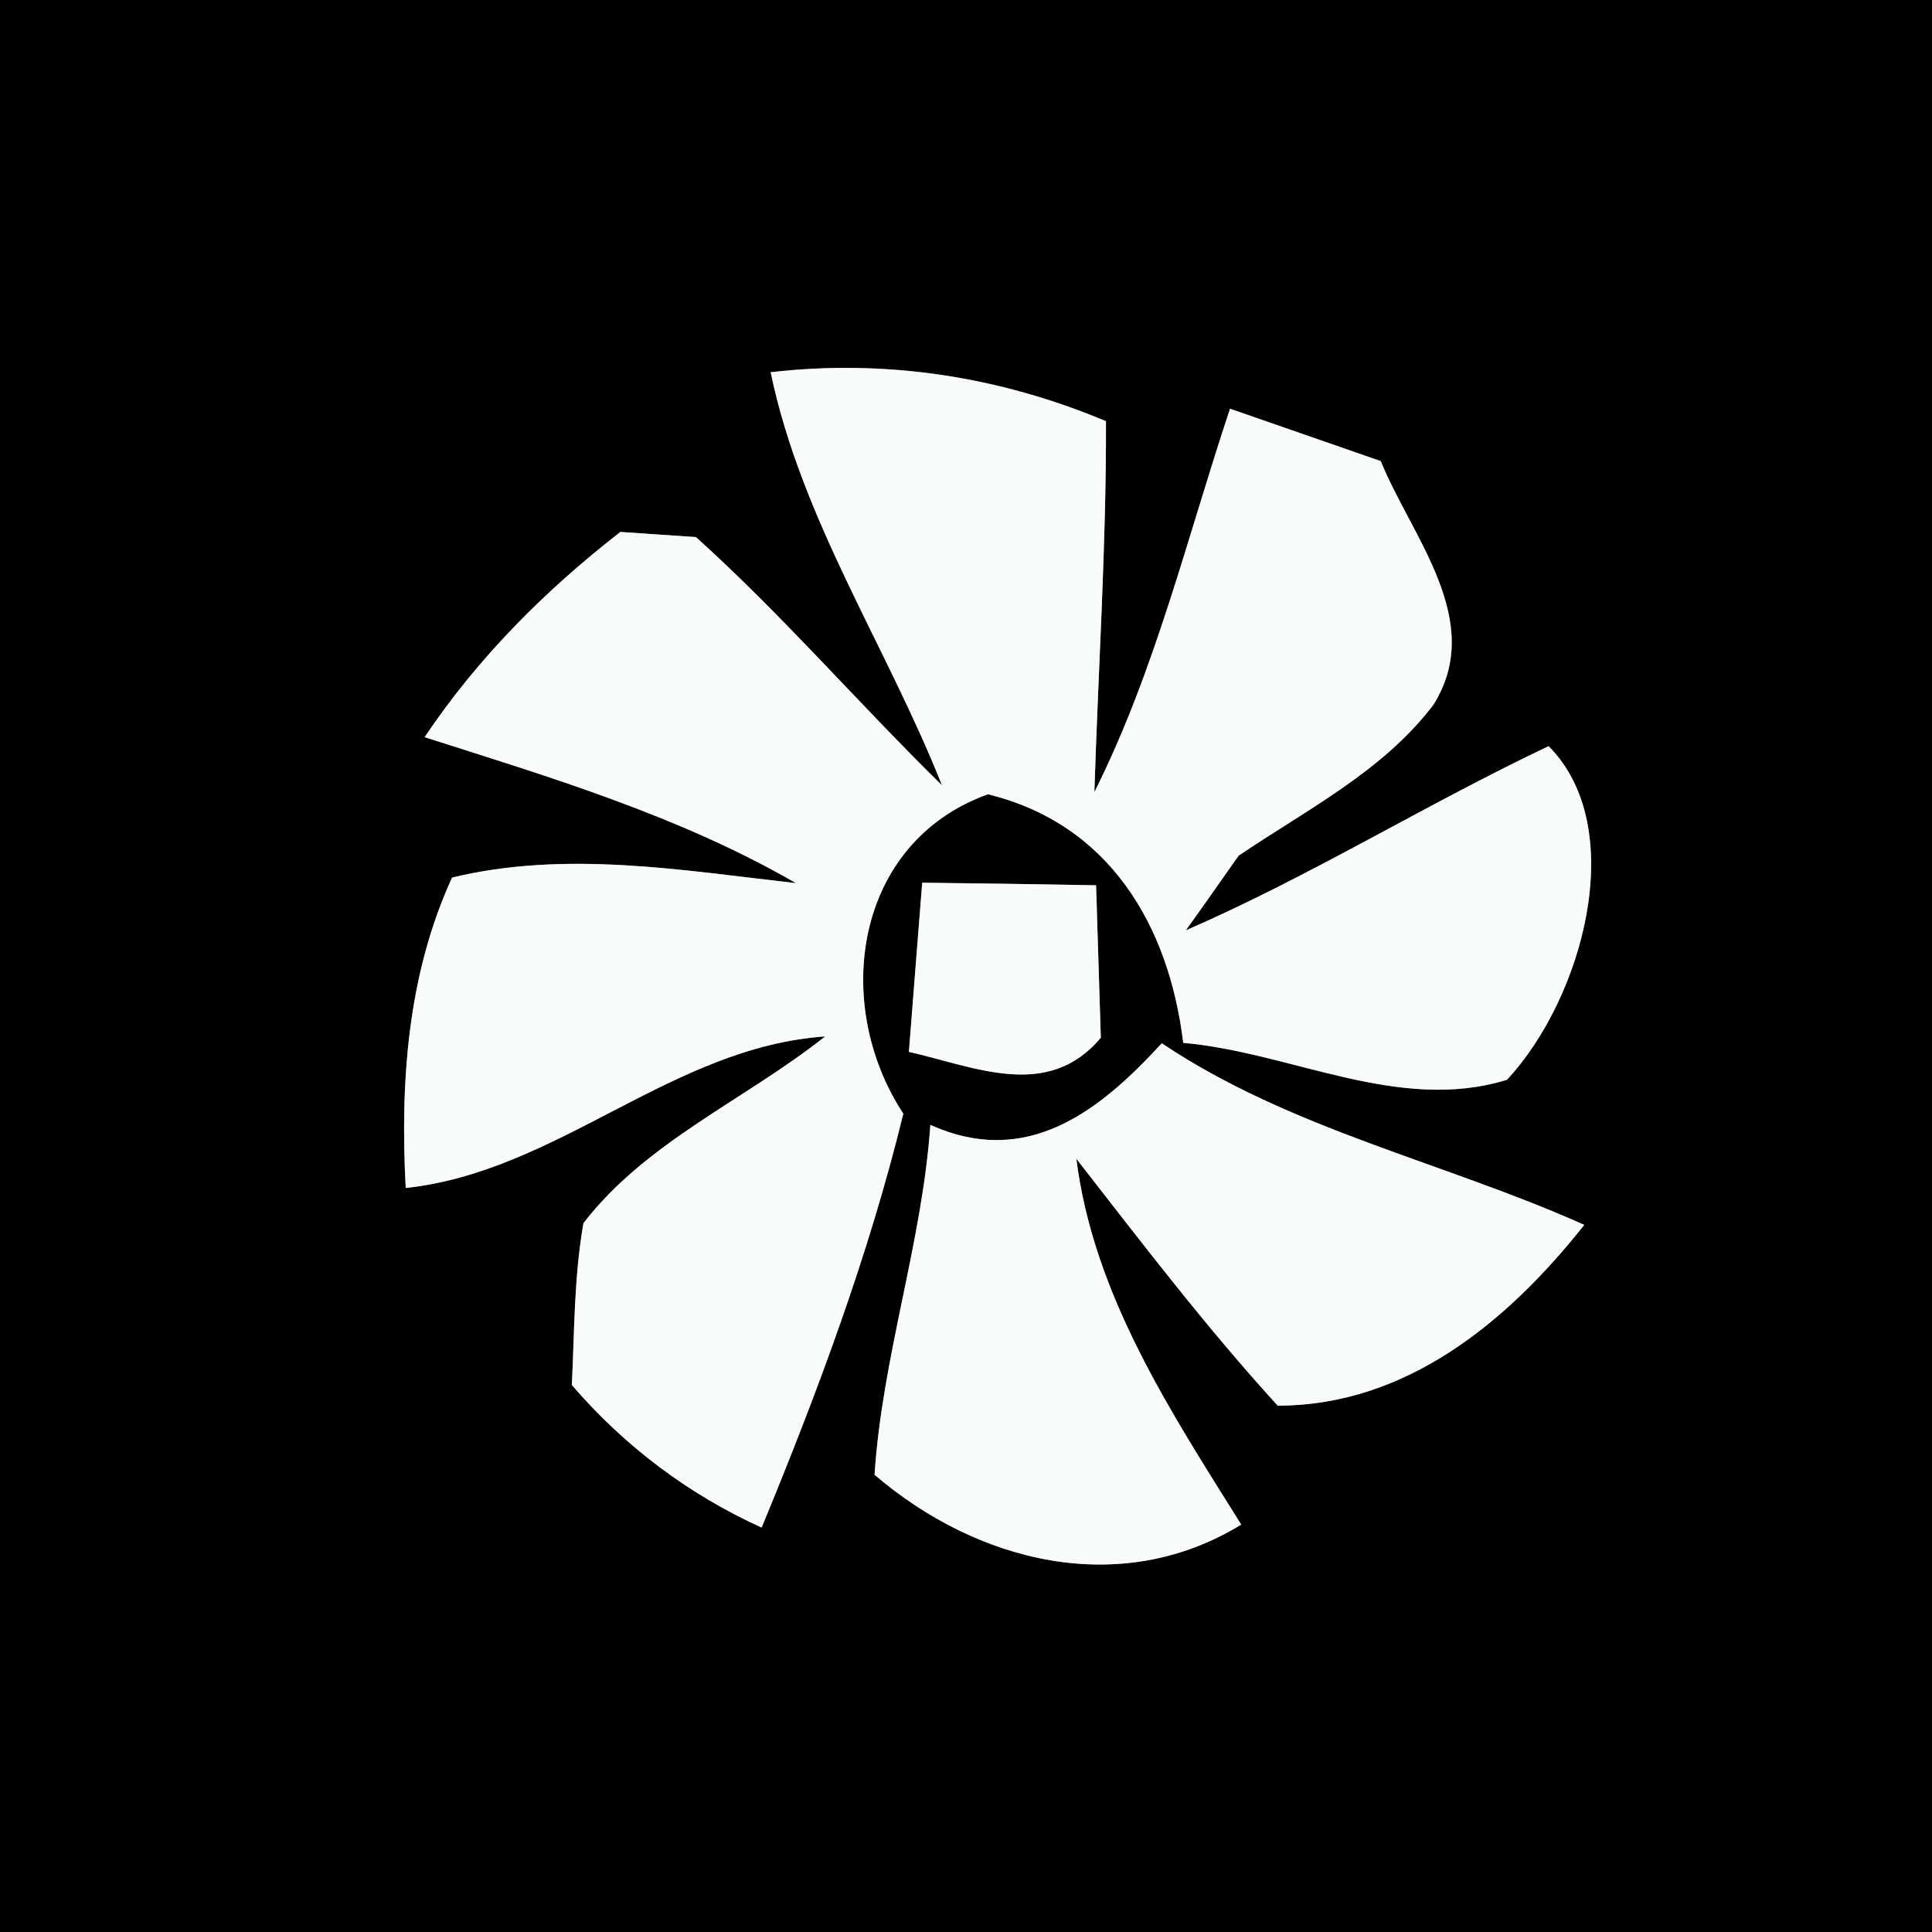 <?xml version="1.0" encoding="UTF-8" ?>
<!DOCTYPE svg PUBLIC "-//W3C//DTD SVG 1.1//EN" "http://www.w3.org/Graphics/SVG/1.1/DTD/svg11.dtd">
<svg width="45px" height="45px" viewBox="0 0 45 45" version="1.1" xmlns="http://www.w3.org/2000/svg">
<rect x="0" y="0" width="45" height="45" fill="#808080" stroke="none"/>
<g id="#000000ff">
<path fill="#000000" opacity="1.00" d=" M 0.00 0.00 L 45.00 0.00 L 45.00 45.00 L 0.00 45.00 L 0.00 0.00 M 17.95 8.67 C 18.67 12.12 20.66 15.06 21.94 18.29 C 20.00 16.39 18.23 14.33 16.21 12.51 C 15.77 12.48 14.89 12.42 14.45 12.39 C 12.70 13.75 11.13 15.32 9.89 17.17 C 12.84 18.11 15.84 19.01 18.54 20.57 C 15.88 20.27 13.18 19.80 10.53 20.44 C 9.49 22.71 9.32 25.21 9.45 27.67 C 13.00 27.29 15.63 24.39 19.22 24.14 C 17.37 25.61 15.05 26.59 13.59 28.49 C 13.37 29.74 13.38 31.01 13.32 32.26 C 14.54 33.68 16.04 34.81 17.74 35.58 C 19.04 32.43 20.23 29.25 21.04 25.94 C 19.36 23.38 19.90 19.62 23.01 18.50 C 25.84 19.19 27.23 21.56 27.56 24.29 C 30.07 24.51 32.58 25.93 35.10 25.15 C 36.87 23.25 37.96 19.28 36.07 17.38 C 33.22 18.73 30.52 20.41 27.62 21.67 C 27.93 21.24 28.54 20.37 28.85 19.93 C 30.43 18.86 32.22 17.96 33.39 16.41 C 34.61 14.46 32.88 12.51 32.16 10.74 C 30.99 10.33 29.82 9.93 28.65 9.52 C 27.65 12.52 26.91 15.62 25.49 18.45 C 25.58 15.57 25.77 12.69 25.76 9.81 C 23.28 8.77 20.64 8.36 17.95 8.67 M 21.48 20.56 C 21.40 21.54 21.25 23.51 21.17 24.50 C 22.71 24.85 24.41 25.64 25.64 24.17 C 25.61 23.28 25.56 21.51 25.53 20.62 C 24.52 20.60 22.50 20.57 21.48 20.56 M 21.67 26.20 C 21.48 28.95 20.55 31.59 20.37 34.35 C 22.75 36.39 26.09 37.24 28.91 35.51 C 27.26 32.87 25.47 30.16 25.07 26.99 C 26.59 28.94 28.09 30.91 29.76 32.74 C 32.76 32.74 35.12 30.78 36.90 28.53 C 33.64 27.07 30.06 26.31 27.06 24.30 C 25.62 25.87 23.93 27.22 21.67 26.20 Z" />
</g>
<g id="#f8fcf8ff">
<path fill="#f8fcf8" opacity="1.00" d=" M 17.95 8.67 C 20.64 8.36 23.28 8.77 25.76 9.81 C 25.77 12.69 25.58 15.57 25.49 18.45 C 26.91 15.62 27.65 12.52 28.65 9.52 C 29.82 9.93 30.99 10.33 32.16 10.74 C 32.88 12.51 34.61 14.46 33.39 16.41 C 32.22 17.96 30.43 18.86 28.85 19.93 C 28.54 20.37 27.93 21.24 27.62 21.67 C 30.52 20.41 33.22 18.73 36.07 17.38 C 37.96 19.28 36.87 23.25 35.10 25.15 C 32.58 25.93 30.07 24.51 27.56 24.29 C 27.23 21.56 25.84 19.19 23.01 18.50 C 19.90 19.62 19.36 23.38 21.04 25.94 C 20.23 29.25 19.04 32.43 17.74 35.58 C 16.04 34.81 14.54 33.68 13.32 32.26 C 13.38 31.01 13.37 29.74 13.59 28.49 C 15.05 26.59 17.37 25.61 19.22 24.14 C 15.63 24.39 13.00 27.29 9.45 27.67 C 9.32 25.21 9.49 22.71 10.53 20.44 C 13.18 19.80 15.88 20.27 18.54 20.57 C 15.84 19.01 12.84 18.11 9.89 17.17 C 11.13 15.32 12.70 13.75 14.45 12.39 C 14.89 12.42 15.77 12.48 16.21 12.51 C 18.23 14.33 20.00 16.39 21.94 18.29 C 20.66 15.06 18.67 12.12 17.95 8.67 Z" />
<path fill="#f8fcf8" opacity="1.00" d=" M 21.48 20.56 C 22.50 20.57 24.52 20.60 25.53 20.62 C 25.56 21.51 25.61 23.28 25.64 24.17 C 24.41 25.64 22.71 24.85 21.17 24.50 C 21.25 23.51 21.40 21.54 21.48 20.56 Z" />
<path fill="#f8fcf8" opacity="1.00" d=" M 21.67 26.20 C 23.93 27.22 25.62 25.87 27.06 24.30 C 30.06 26.31 33.64 27.07 36.90 28.53 C 35.12 30.78 32.76 32.74 29.76 32.74 C 28.09 30.91 26.59 28.94 25.07 26.99 C 25.47 30.16 27.26 32.87 28.91 35.51 C 26.09 37.24 22.75 36.39 20.37 34.35 C 20.55 31.59 21.48 28.95 21.67 26.20 Z" />
</g>
</svg>
